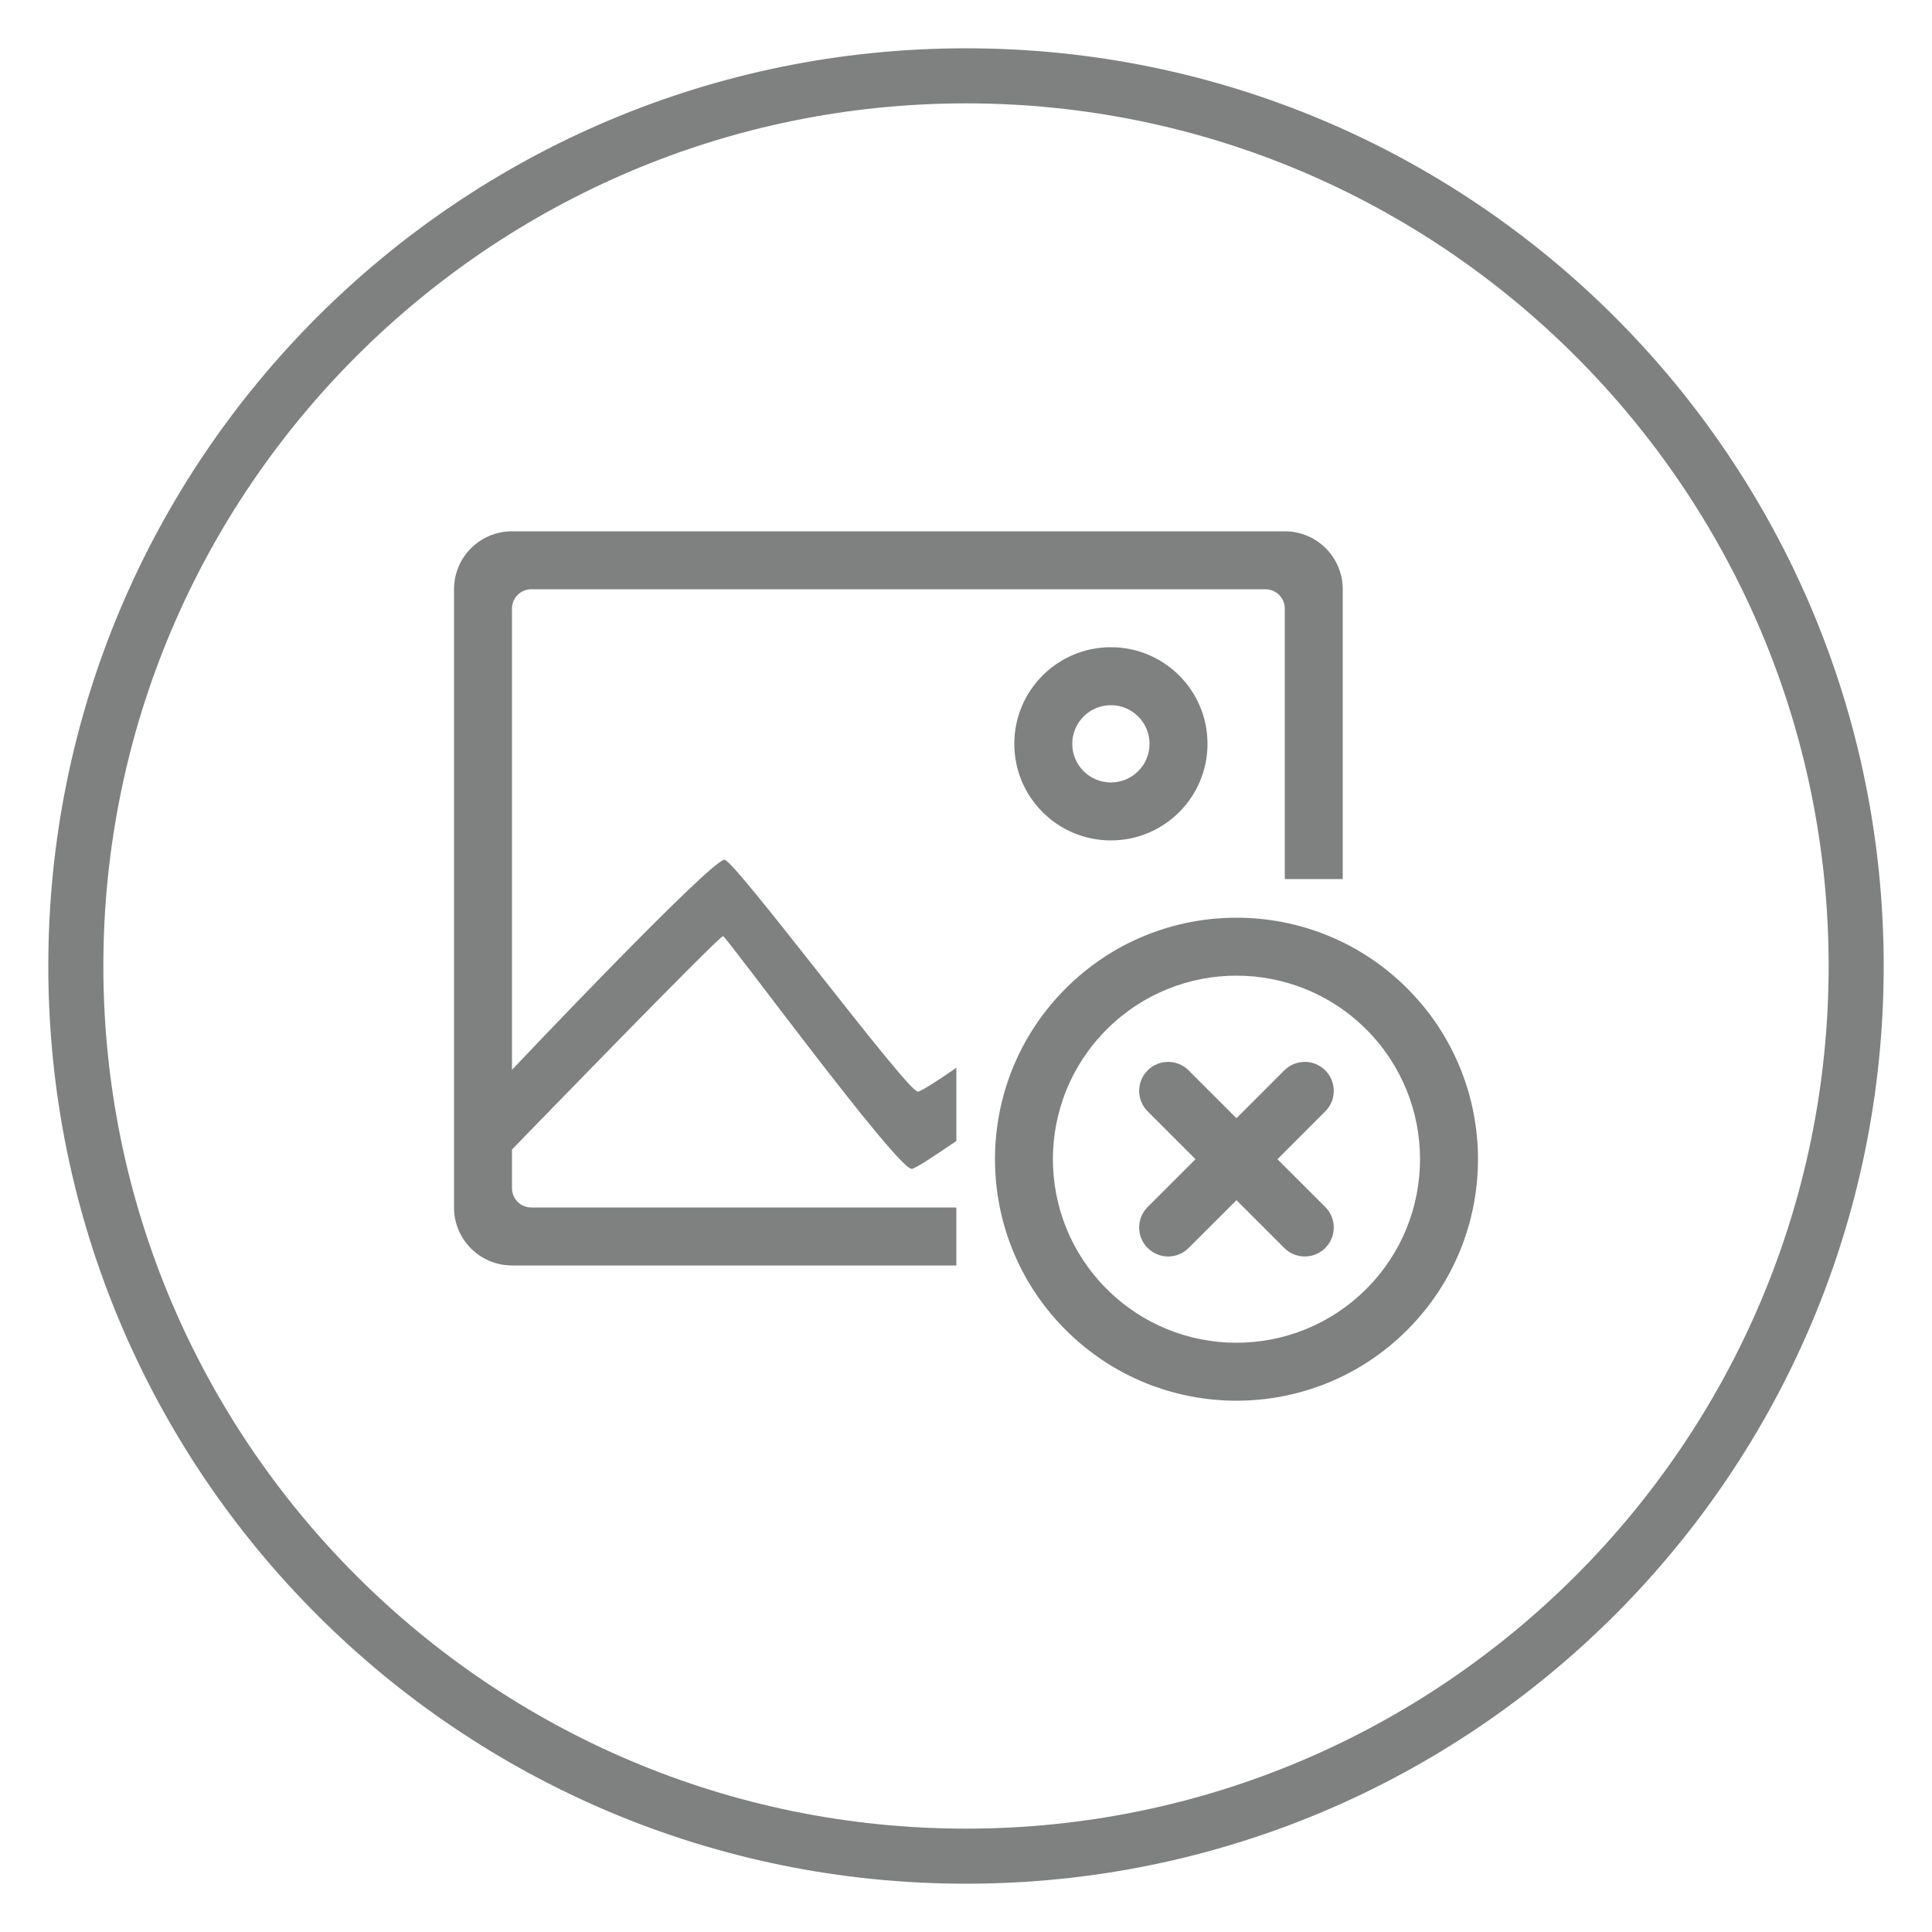 <?xml version="1.0" encoding="utf-8"?>
<!-- Generator: Adobe Illustrator 14.0.0, SVG Export Plug-In . SVG Version: 6.00 Build 43363)  -->
<!DOCTYPE svg PUBLIC "-//W3C//DTD SVG 1.1//EN" "http://www.w3.org/Graphics/SVG/1.1/DTD/svg11.dtd">
<svg version="1.1" id="图层_1" xmlns="http://www.w3.org/2000/svg" xmlns:xlink="http://www.w3.org/1999/xlink" x="0px" y="0px"
	 width="100px" height="100px" viewBox="0 0 100 100" enable-background="new 0 0 100 100" xml:space="preserve">
<g>
	<g>
		<path fill="#7F8080" d="M72.839,51.161c-4.882-4.882-12.796-4.881-17.678,0c-4.882,4.882-4.882,12.796,0,17.678
			c4.882,4.882,12.796,4.882,17.678,0S77.721,56.043,72.839,51.161z M70.718,66.717c-3.71,3.711-9.726,3.711-13.435,0.001
			c-3.713-3.71-3.713-9.726,0-13.436c3.709-3.71,9.725-3.71,13.435,0C74.428,56.992,74.428,63.008,70.718,66.717z M37.5,44.5
			c-0.709,0-11,10.873-11,10.873V31.5c0-0.552,0.448-1,1-1h38c0.553,0,1,0.448,1,1v14h3v-15c0-1.657-1.344-3-3-3h-40
			c-1.657,0-3,1.343-3,3v32c0,1.656,1.343,3,3,3h23v-3h-22c-0.552,0-1-0.447-1-1v-2c0,0,10.702-11.046,10.926-11.046
			c0.157,0,8.992,12.046,9.762,12.046c0.16,0,1.083-0.604,2.313-1.443V55.27c-1.058,0.729-1.839,1.23-2,1.23
			C46.955,56.5,38.021,44.5,37.5,44.5z M52.5,38.5c0,2.762,2.236,5,5,5c2.762,0,5-2.238,5-5s-2.238-5-5-5
			C54.736,33.5,52.5,35.738,52.5,38.5z M59.5,38.5c0,1.104-0.896,2-2,2s-2-0.896-2-2s0.896-2,2-2S59.5,37.396,59.5,38.5z
			 M68.596,55.402c-0.586-0.586-1.535-0.586-2.121,0L64,57.879l-2.477-2.477c-0.586-0.586-1.533-0.586-2.121,0
			c-0.586,0.587-0.586,1.535,0,2.121L61.879,60l-2.477,2.475c-0.586,0.586-0.586,1.535,0,2.121c0.588,0.586,1.535,0.586,2.121,0
			L64,62.121l2.475,2.475c0.586,0.586,1.535,0.586,2.121,0s0.586-1.535,0-2.121L66.121,60l2.475-2.477
			C69.182,56.938,69.182,55.989,68.596,55.402z"/>
	</g>
</g>
<g>
	<path fill="#7F8080" d="M50,5.35c24.62,0,44.65,20.03,44.65,44.65S74.62,94.65,50,94.65S5.35,74.62,5.35,50S25.38,5.35,50,5.35
		 M50,2.5C23.767,2.5,2.5,23.767,2.5,50S23.767,97.5,50,97.5c26.232,0,47.5-21.267,47.5-47.5S76.232,2.5,50,2.5L50,2.5z"/>
</g>
</svg>
